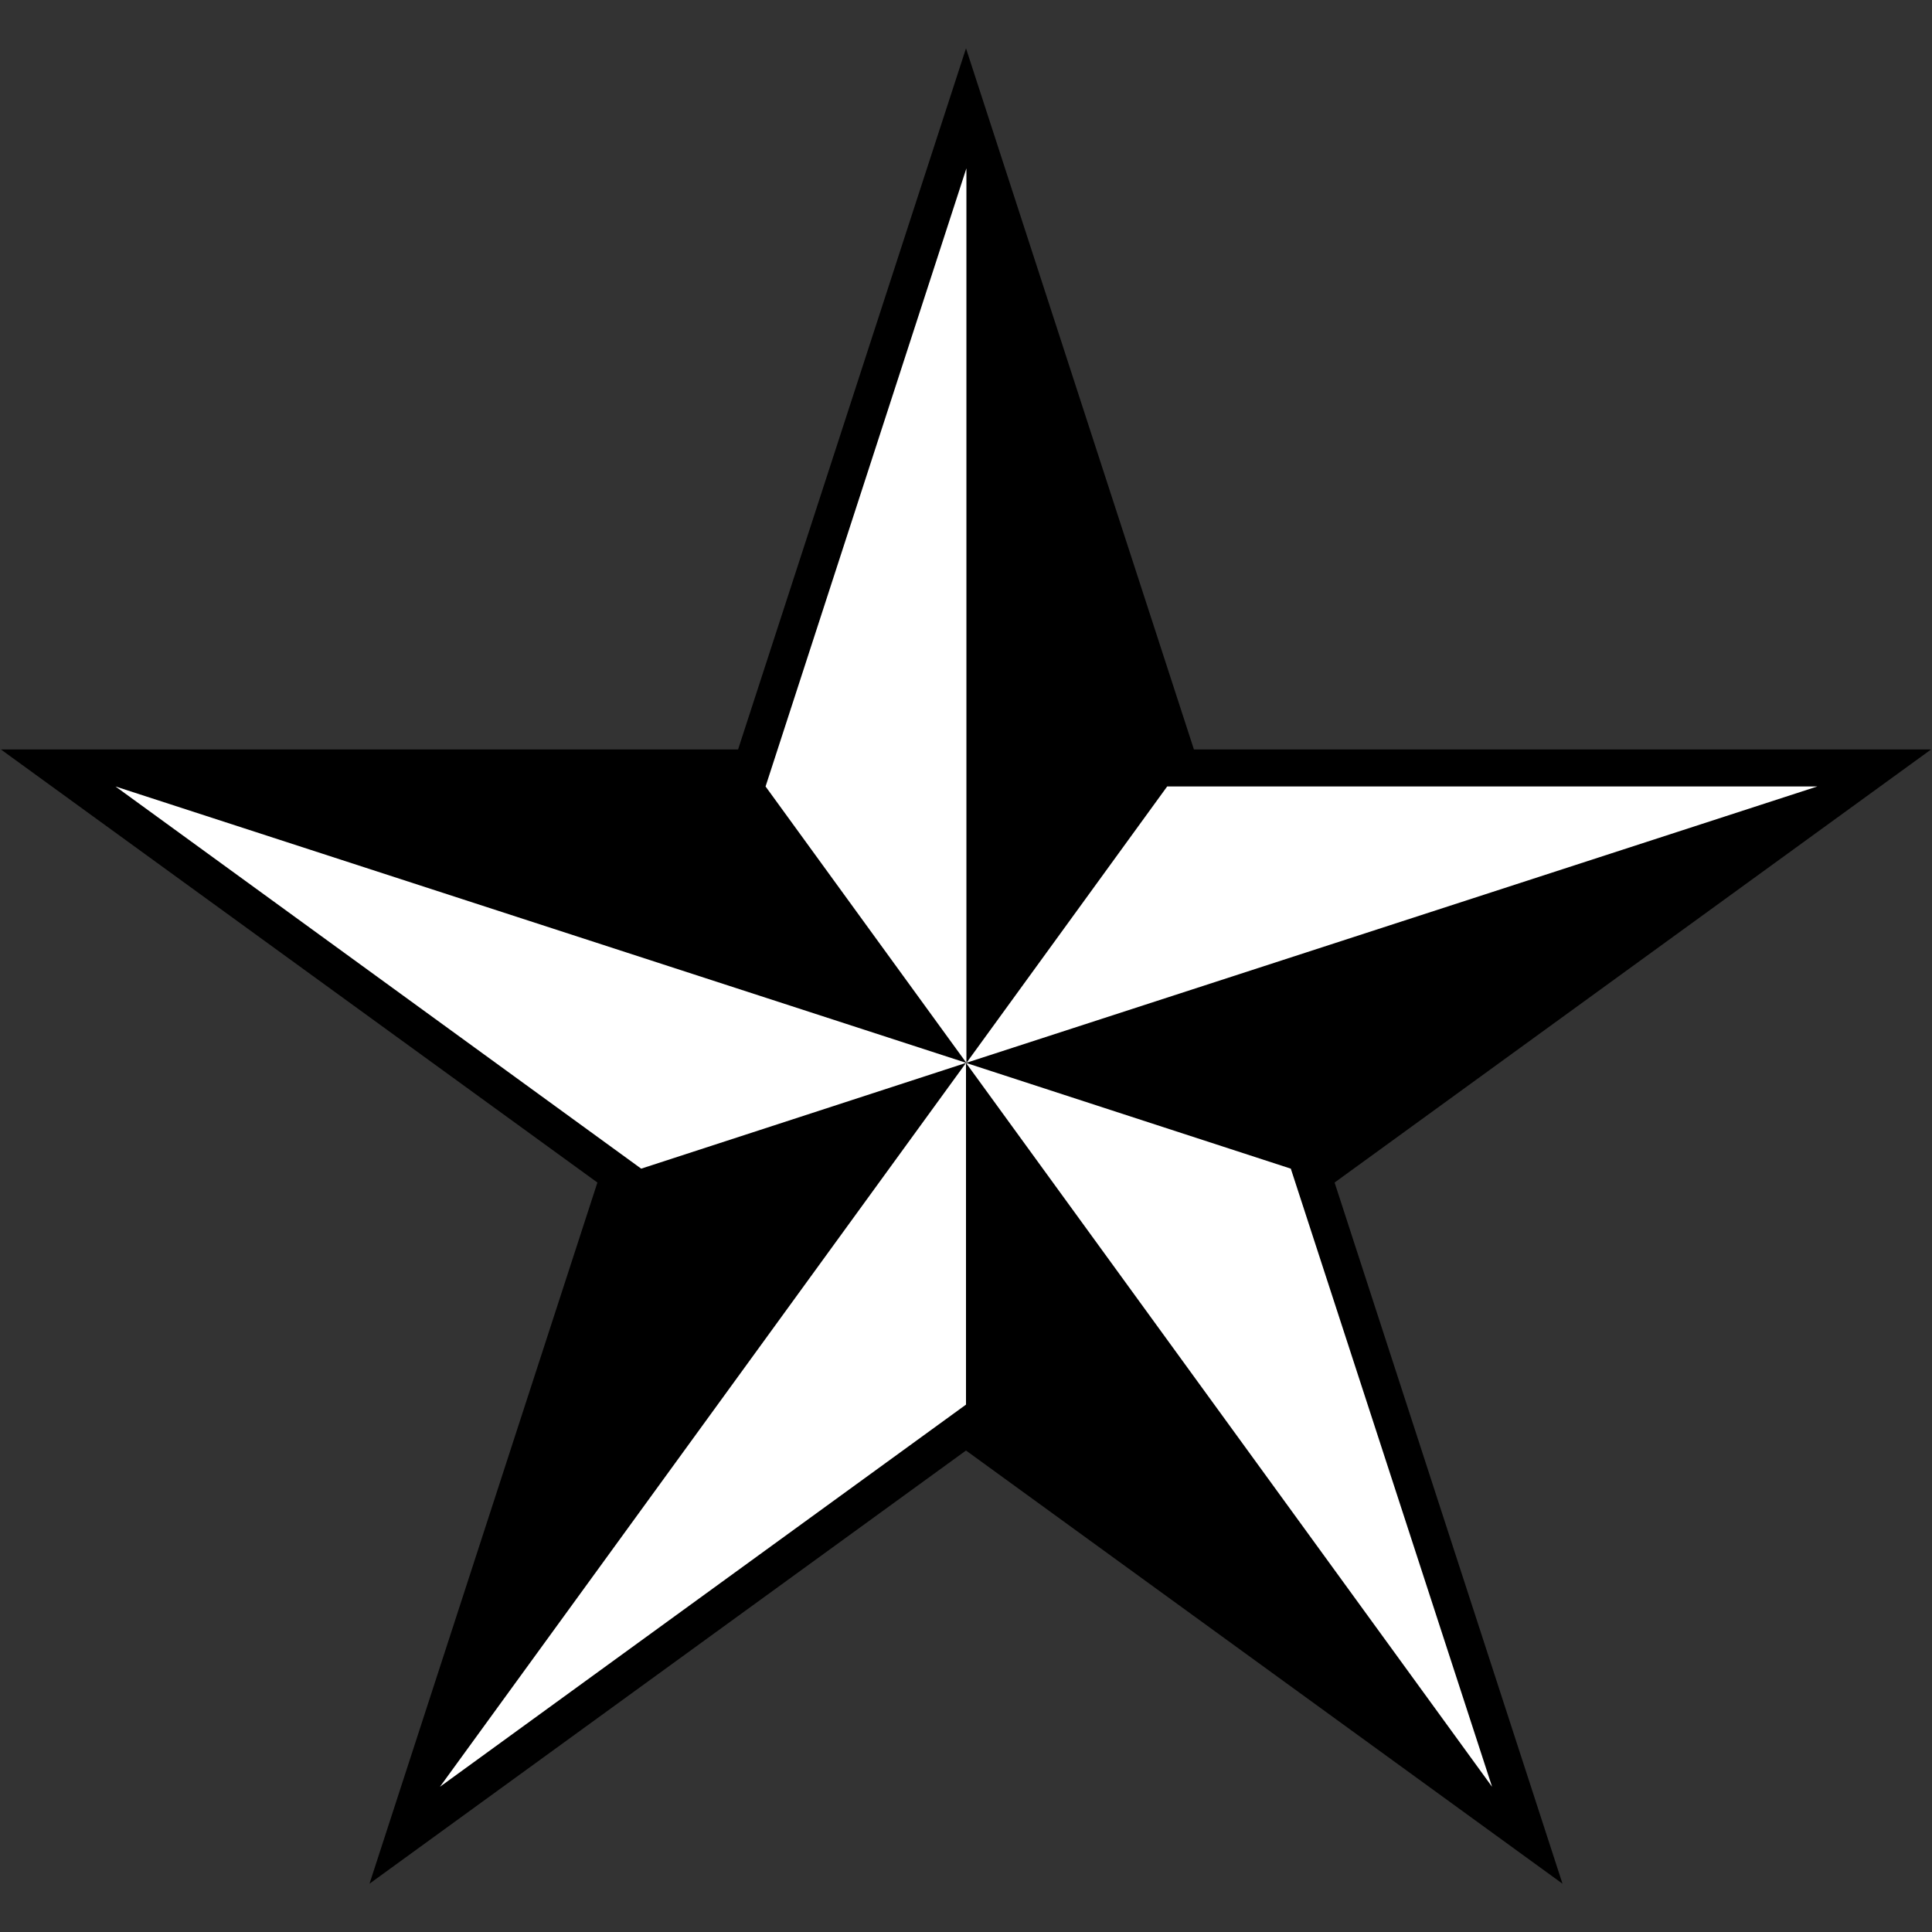 <svg xmlns="http://www.w3.org/2000/svg" xmlns:xlink="http://www.w3.org/1999/xlink" width="100" zoomAndPan="magnify" viewBox="0 0 75 75" height="100" preserveAspectRatio="xMidYMid meet" version="1.0"><rect x="0" y="0" width="75" height="75" fill="#333333" stroke="none"/><defs><clipPath id="201fa3a007"><path d="M 0 1.875 L 75 1.875 L 75 73.125 L 0 73.125 Z M 0 1.875 " clip-rule="nonzero"/></clipPath></defs><path fill="#8c6239" d="M 89.941 72.965 C 89.98 72.938 90.023 72.91 90.078 72.895 C 90.09 72.895 90.09 72.883 90.105 72.883 C 88.945 72.488 87.746 72.242 86.504 72.16 C 86.488 72.176 86.488 72.203 86.477 72.215 C 86.449 72.297 86.422 72.324 86.379 72.309 C 86.367 72.281 86.379 72.27 86.395 72.23 L 86.434 72.148 C 86.133 72.133 85.82 72.121 85.508 72.121 C 83.598 72.121 81.754 72.488 80.008 73.223 C 79.191 73.562 78.426 73.984 77.691 74.461 C 77.691 74.477 77.676 74.488 77.676 74.488 C 77.664 74.488 77.648 74.504 77.648 74.516 C 77.637 74.516 77.637 74.504 77.621 74.504 C 77.609 74.516 77.582 74.531 77.566 74.543 L 77.566 74.586 L 77.473 74.68 L 77.418 74.68 L 77.402 74.777 C 77.363 74.789 77.336 74.805 77.336 74.816 L 77.266 74.844 C 77.254 74.844 77.254 74.832 77.254 74.816 C 77.266 74.789 77.293 74.762 77.363 74.734 L 77.375 74.723 C 77.375 74.707 77.391 74.707 77.391 74.695 C 77.199 74.832 77.008 74.98 76.816 75.129 C 76.367 75.484 75.945 75.852 75.535 76.262 C 75.316 76.477 75.109 76.711 74.906 76.93 L 74.961 76.941 C 74.949 76.969 74.922 76.98 74.879 76.969 L 74.867 76.969 C 74.703 77.16 74.539 77.352 74.387 77.555 C 74.414 77.566 74.43 77.594 74.43 77.648 L 74.512 77.676 C 74.523 77.664 74.539 77.648 74.551 77.637 C 76.078 75.703 78.098 74.176 80.434 73.266 L 80.363 73.238 C 80.379 73.211 80.406 73.195 80.445 73.211 L 80.5 73.238 C 80.703 73.156 80.91 73.086 81.113 73.02 L 81.129 72.977 C 81.141 72.992 81.156 72.992 81.168 72.992 C 81.184 72.992 81.184 72.992 81.195 72.977 C 81.195 72.965 81.211 72.965 81.195 72.949 C 81.195 72.895 81.211 72.883 81.25 72.895 L 81.277 72.91 C 81.293 72.867 81.305 72.855 81.32 72.855 C 81.332 72.855 81.348 72.828 81.359 72.801 L 81.359 72.895 C 81.332 72.91 81.305 72.938 81.293 72.965 C 81.754 72.812 82.246 72.691 82.738 72.598 C 82.723 72.57 82.711 72.543 82.711 72.527 L 82.777 72.527 C 82.805 72.543 82.82 72.555 82.82 72.57 C 83.324 72.461 83.828 72.391 84.348 72.352 L 84.414 72.324 L 84.402 72.336 C 84.77 72.309 85.137 72.297 85.52 72.297 C 87.074 72.297 88.578 72.555 89.969 73.02 C 89.969 73.004 89.969 72.992 89.941 72.965 Z M 82 72.746 L 81.973 72.734 L 82 72.68 L 82.027 72.691 Z M 85.125 72.23 C 85.109 72.242 85.109 72.242 85.098 72.242 L 85.055 72.23 C 85.043 72.23 85.031 72.23 85.016 72.23 C 85.004 72.242 84.977 72.242 84.949 72.23 L 84.922 72.215 L 84.879 72.242 C 84.867 72.23 84.867 72.203 84.84 72.188 C 84.824 72.188 84.812 72.176 84.824 72.16 C 84.824 72.148 84.84 72.148 84.852 72.148 L 84.867 72.16 C 84.961 72.176 85.043 72.188 85.098 72.203 Z M 85.125 72.23 " fill-opacity="1" fill-rule="nonzero"/><path fill="#8c6239" d="M 71.699 80.387 L 71.742 80.402 L 71.754 80.359 C 71.781 80.348 71.797 80.348 71.797 80.332 C 71.797 80.32 71.809 80.32 71.824 80.305 L 71.836 80.277 L 71.879 80.293 L 71.891 80.277 L 71.945 80.266 C 71.973 80.211 71.988 80.168 72.016 80.156 L 72.07 80.141 L 72.098 80.09 C 72.137 80.062 72.18 80.02 72.207 79.98 C 72.234 79.938 72.262 79.91 72.301 79.898 L 72.273 79.98 L 72.273 80.02 C 72.273 80.035 72.262 80.035 72.246 80.035 C 72.234 80.047 72.207 80.062 72.207 80.09 L 72.191 80.102 L 72.152 80.117 C 72.152 80.129 72.137 80.141 72.125 80.141 C 72.109 80.141 72.098 80.156 72.082 80.184 C 72.07 80.211 72.07 80.238 72.07 80.266 C 72.07 80.293 72.055 80.32 72.027 80.348 C 71.988 80.359 71.961 80.387 71.945 80.414 L 71.934 80.43 C 71.918 80.457 71.906 80.469 71.906 80.441 L 71.852 80.512 C 71.863 80.551 71.891 80.578 71.918 80.594 C 71.945 80.605 71.973 80.648 71.973 80.715 C 72.016 80.727 72.043 80.754 72.027 80.77 L 72.07 80.781 L 72.07 80.797 C 72.301 80.238 72.559 79.691 72.859 79.16 C 72.848 79.16 72.848 79.176 72.832 79.176 L 72.766 79.176 C 72.75 79.203 72.723 79.215 72.711 79.215 L 72.684 79.203 C 72.656 79.258 72.629 79.285 72.586 79.285 C 72.559 79.285 72.504 79.297 72.449 79.324 L 72.465 79.297 C 72.477 79.285 72.504 79.27 72.559 79.242 C 72.586 79.23 72.602 79.215 72.629 79.203 C 72.641 79.188 72.668 79.176 72.695 79.176 L 72.711 79.148 C 72.793 79.121 72.875 79.066 72.957 79 C 73.227 78.535 73.516 78.086 73.828 77.664 L 73.816 77.664 L 73.844 77.609 L 73.871 77.621 C 74.008 77.434 74.156 77.242 74.305 77.062 C 74.293 77.062 74.266 77.062 74.25 77.062 L 74.184 77.215 C 74.129 77.172 74.102 77.188 74.102 77.227 C 74.102 77.281 74.09 77.297 74.047 77.281 L 74.02 77.27 C 74.008 77.309 73.992 77.324 73.98 77.324 C 73.965 77.336 73.953 77.352 73.938 77.379 L 73.938 77.281 C 73.98 77.254 74.008 77.227 74.035 77.188 C 74.062 77.145 74.102 77.133 74.141 77.145 L 74.184 77.078 C 74.223 76.996 74.277 76.941 74.332 76.93 L 74.293 76.859 C 74.332 76.777 74.332 76.711 74.32 76.656 L 74.359 76.586 L 74.332 76.574 C 74.348 76.547 74.348 76.504 74.332 76.465 C 74.32 76.426 74.32 76.383 74.32 76.371 L 74.332 76.344 L 74.387 76.371 C 74.375 76.41 74.375 76.438 74.387 76.453 C 74.414 76.492 74.414 76.52 74.414 76.52 C 74.414 76.559 74.414 76.574 74.414 76.586 C 74.414 76.602 74.414 76.629 74.414 76.656 L 74.43 76.684 C 74.402 76.738 74.402 76.766 74.414 76.766 C 74.414 76.793 74.43 76.832 74.441 76.875 C 75.18 76 75.996 75.227 76.91 74.559 C 76.898 74.559 76.898 74.559 76.883 74.57 L 76.871 74.543 C 76.871 74.531 76.883 74.531 76.898 74.531 C 76.91 74.531 76.926 74.531 76.926 74.516 C 76.926 74.516 76.938 74.516 76.938 74.516 C 77.309 74.246 77.691 73.984 78.086 73.754 L 77.977 73.742 C 77.961 73.754 77.949 73.754 77.934 73.754 C 77.922 73.754 77.922 73.754 77.895 73.77 C 77.867 73.754 77.84 73.742 77.84 73.727 C 77.84 73.715 77.812 73.715 77.77 73.727 C 77.719 73.688 77.648 73.688 77.555 73.727 C 77.512 73.715 77.473 73.699 77.445 73.715 C 77.418 73.715 77.391 73.699 77.363 73.699 C 77.336 73.688 77.309 73.672 77.266 73.633 C 77.117 73.727 76.965 73.836 76.816 73.945 C 76.477 74.176 76.148 74.434 75.836 74.707 L 75.809 74.762 L 75.82 74.75 L 75.836 74.723 L 75.82 74.707 C 75.492 74.98 75.18 75.266 74.879 75.566 C 74.785 75.66 74.688 75.77 74.594 75.867 L 74.621 75.879 C 74.633 75.879 74.633 75.906 74.605 75.961 L 74.605 76.043 L 74.594 76.082 L 74.551 76.164 L 74.484 76.164 L 74.43 76.137 C 74.441 76.125 74.457 76.109 74.484 76.098 C 74.512 76.082 74.523 76.07 74.551 76.027 L 74.605 75.922 C 74.168 76.383 73.746 76.887 73.379 77.391 C 73.363 77.406 73.363 77.418 73.352 77.418 L 73.363 77.418 L 73.324 77.5 L 73.309 77.5 C 72.902 78.059 72.547 78.656 72.219 79.27 L 72.234 79.27 C 72.262 79.285 72.273 79.285 72.273 79.297 C 72.273 79.312 72.301 79.324 72.34 79.34 L 72.246 79.324 L 72.207 79.312 C 72.109 79.488 72.027 79.664 71.945 79.844 C 71.973 79.844 72 79.844 72.016 79.844 C 72.082 79.828 72.137 79.844 72.191 79.871 L 72.246 79.898 L 72.234 79.926 C 72.219 79.938 72.191 79.953 72.137 79.926 C 72.07 79.91 72.027 79.91 72 79.926 L 71.918 79.898 C 71.836 80.074 71.754 80.238 71.688 80.414 C 71.672 80.441 71.672 80.469 71.66 80.484 L 71.672 80.484 Z M 76.652 74.68 L 76.723 74.695 L 76.707 74.707 L 76.641 74.695 Z M 76.477 74.434 C 76.504 74.422 76.543 74.422 76.57 74.434 L 76.543 74.488 L 76.461 74.488 C 76.449 74.488 76.434 74.488 76.422 74.488 C 76.406 74.488 76.395 74.488 76.379 74.488 L 76.367 74.477 C 76.406 74.461 76.449 74.449 76.477 74.434 Z M 76.477 74.434 " fill-opacity="1" fill-rule="nonzero"/><path fill="#ffffff" d="M 23.492 45.82 L 0.805 29.348 L 28.836 29.348 L 37.5 2.688 L 46.164 29.348 L 74.195 29.348 L 51.508 45.82 L 60.172 72.484 L 37.5 56.012 L 14.812 72.484 Z M 23.492 45.82 " fill-opacity="1" fill-rule="nonzero"/><g clip-path="url(#201fa3a007)"><path fill="#000000" d="M 74.965 29.094 L 46.348 29.094 L 37.5 1.875 L 28.652 29.094 L 0.035 29.094 L 23.191 45.906 L 14.344 73.125 L 37.5 56.309 L 60.656 73.125 L 51.809 45.906 Z M 57.922 69.363 L 37.5 41.262 L 37.5 54.527 L 17.078 69.363 L 37.5 41.262 L 24.891 45.367 L 4.484 30.531 L 37.516 41.262 L 29.719 30.531 L 37.516 6.535 L 37.516 41.262 L 45.309 30.531 L 70.547 30.531 L 37.5 41.262 L 50.109 45.367 Z M 57.922 69.363 " fill-opacity="1" fill-rule="nonzero"/></g></svg>